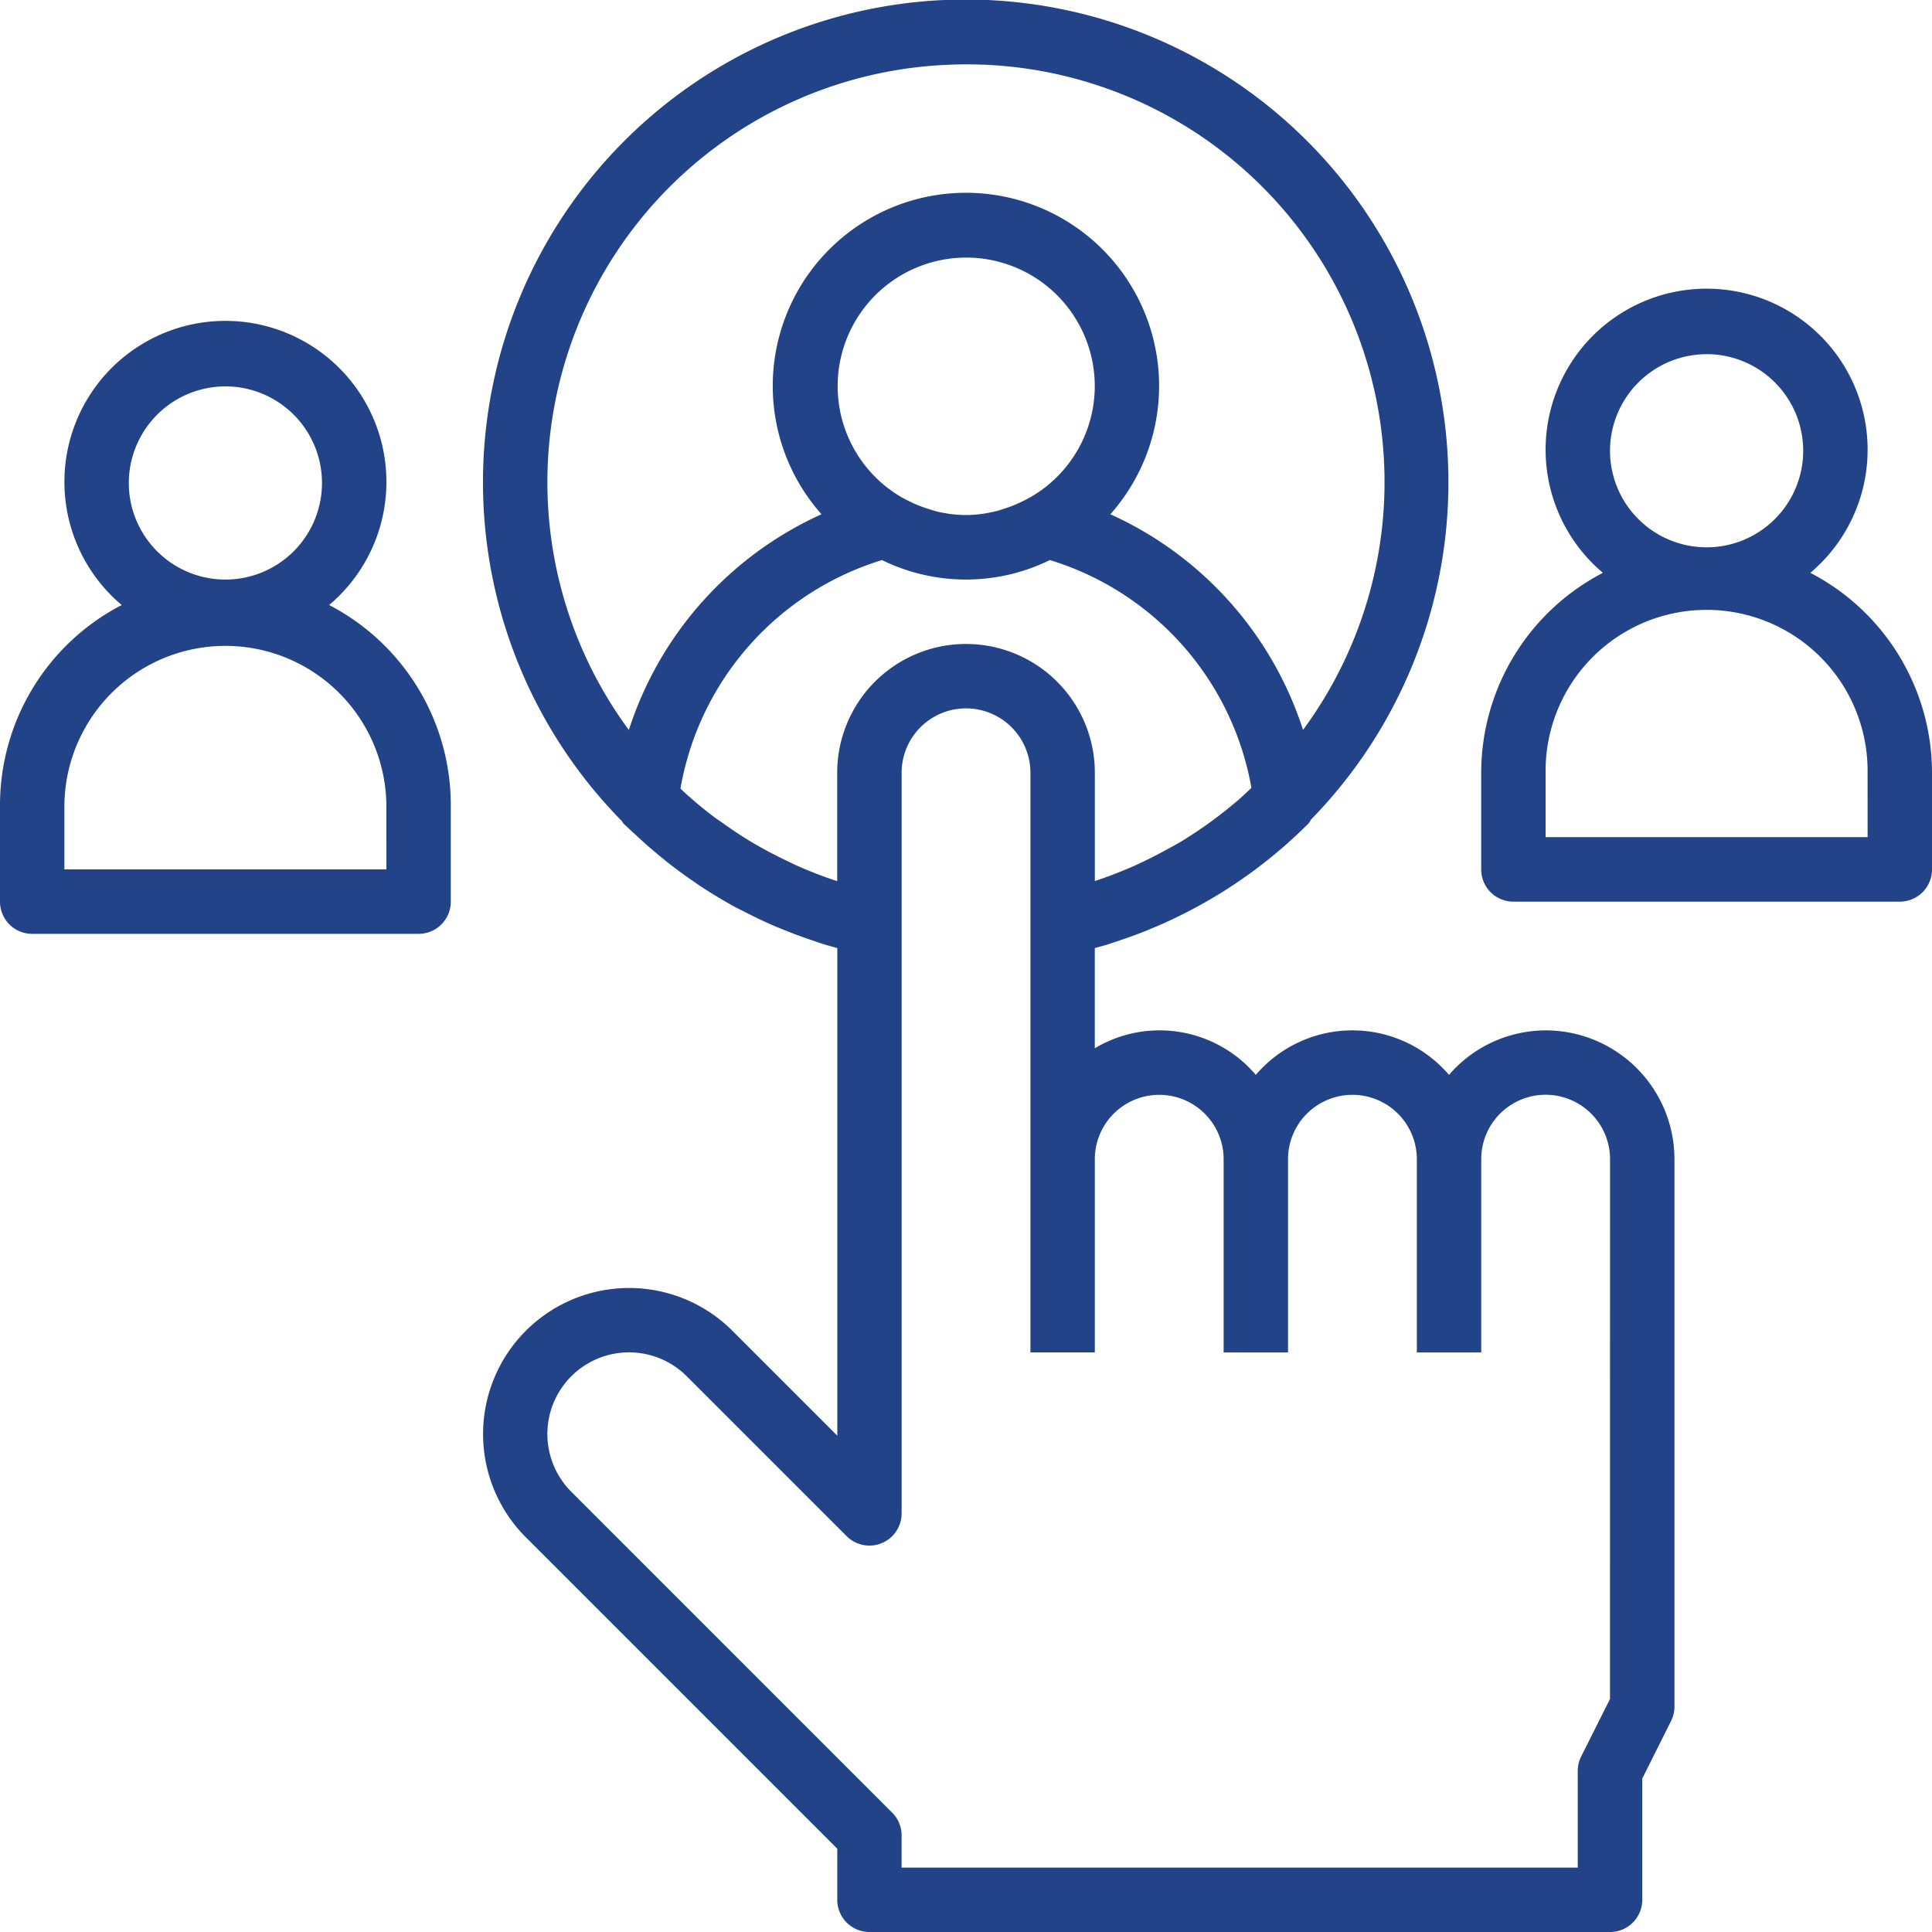 <svg xmlns="http://www.w3.org/2000/svg" width="85.329" height="85.328" viewBox="0 0 85.329 85.328"><defs><style>.a{fill:#224388;}</style></defs><g transform="translate(0 -0.001)"><g transform="translate(21.332 0.001)"><g transform="translate(0 0)"><path class="a" d="M166.931,45.509a5.651,5.651,0,0,0-4.266,1.965,5.613,5.613,0,0,0-8.533,0,5.575,5.575,0,0,0-7.111-1.175V41.874c.185-.051.371-.1.555-.156.141-.043.277-.094.417-.139.428-.141.85-.292,1.267-.458.112-.046.223-.092.334-.139q.721-.3,1.416-.656l.075-.038a21.3,21.3,0,0,0,5.381-3.924,1.463,1.463,0,0,0,.1-.162,21.32,21.32,0,1,0-30.431.064c.026.03.034.071.063.1.1.1.2.186.3.282.071.07.145.135.218.2q.538.506,1.106.973c.114.092.226.186.341.277q.572.448,1.17.855c.1.068.195.139.3.206.493.323,1,.627,1.515.909.119.065.245.121.365.183.4.208.808.405,1.223.589.191.084.384.162.579.24.378.154.762.294,1.151.427.186.064.371.129.56.188.206.064.414.122.623.179V63.41l-4.633-4.633a6.45,6.45,0,1,0-9.124,9.12l13.755,13.755v2.256a1.421,1.421,0,0,0,1.422,1.422h32.709a1.421,1.421,0,0,0,1.422-1.422V78.554l1.273-2.544a1.425,1.425,0,0,0,.149-.636V51.192A5.692,5.692,0,0,0,166.931,45.509ZM126.442,32.243A18.45,18.45,0,0,1,140.418,2.868a18.447,18.447,0,0,1,15.8,29.37,15.75,15.75,0,0,0-8.51-9.524,8.532,8.532,0,1,0-12.757,0A15.743,15.743,0,0,0,126.442,32.243Zm20.578-15.177a5.667,5.667,0,0,1-2.851,4.9c-.007,0-.016,0-.024.009a5.882,5.882,0,0,1-1.216.522c-.075.023-.148.051-.226.07-.154.04-.309.068-.464.1a5.712,5.712,0,0,1-.785.08c-.083,0-.165,0-.249,0a5.5,5.5,0,0,1-.785-.08c-.155-.027-.31-.054-.464-.1-.077-.02-.149-.048-.226-.07a5.96,5.96,0,0,1-1.216-.522c-.007,0-.016,0-.023-.009a5.678,5.678,0,1,1,8.529-4.9ZM135.644,34.132v4.786a18.558,18.558,0,0,1-1.738-.667c-.161-.071-.316-.149-.474-.225q-.6-.284-1.179-.609c-.182-.1-.363-.206-.54-.316-.368-.225-.727-.466-1.079-.717-.155-.111-.316-.213-.466-.329q-.687-.521-1.324-1.108c-.043-.038-.08-.081-.122-.121a12.857,12.857,0,0,1,8.9-10.089,8.421,8.421,0,0,0,7.416,0,12.853,12.853,0,0,1,8.9,10.06c-.192.181-.38.365-.579.538-.041.036-.084.07-.127.105a18.909,18.909,0,0,1-2.15,1.574c-.033.021-.065.046-.1.065-.273.169-.557.32-.84.475-.266.144-.533.284-.8.415-.232.112-.465.223-.7.326-.5.213-1,.414-1.519.583l-.1.036V34.132a5.689,5.689,0,0,0-11.379,0Zm34.131,40.907L168.5,77.583a1.426,1.426,0,0,0-.149.636v4.266H138.488V81.063a1.416,1.416,0,0,0-.417-1.005L123.9,65.886a3.606,3.606,0,0,1,5.1-5.1l7.061,7.061a1.422,1.422,0,0,0,2.428-1.005V34.132a2.844,2.844,0,1,1,5.689,0v25.6h2.844V51.2a2.844,2.844,0,1,1,5.689,0v8.533h2.844V51.2a2.844,2.844,0,1,1,5.689,0v8.533h2.844V51.2a2.844,2.844,0,0,1,5.689-.006Z" transform="translate(-120 -0.001)"/></g></g><g transform="translate(0 14.222)"><path class="a" d="M14.536,92.5a7.111,7.111,0,1,0-9.161,0A9.959,9.959,0,0,0,0,101.331V105.6a1.421,1.421,0,0,0,1.422,1.422H18.488A1.421,1.421,0,0,0,19.91,105.6v-4.266A9.959,9.959,0,0,0,14.536,92.5ZM9.955,82.843A4.266,4.266,0,1,1,5.689,87.11,4.272,4.272,0,0,1,9.955,82.843Zm7.111,21.332H2.844v-2.844a7.111,7.111,0,0,1,14.221,0Z" transform="translate(0 -79.999)"/></g><g transform="translate(65.419 12.8)"><path class="a" d="M382.536,84.5a7.111,7.111,0,1,0-9.161,0A9.959,9.959,0,0,0,368,93.331V97.6a1.421,1.421,0,0,0,1.422,1.422h17.066A1.421,1.421,0,0,0,387.91,97.6V93.331A9.959,9.959,0,0,0,382.536,84.5Zm-4.581-9.659a4.266,4.266,0,1,1-4.266,4.266A4.272,4.272,0,0,1,377.955,74.843Zm7.111,21.332H370.844V93.331a7.111,7.111,0,1,1,14.221,0Z" transform="translate(-368 -71.999)"/></g></g></svg>